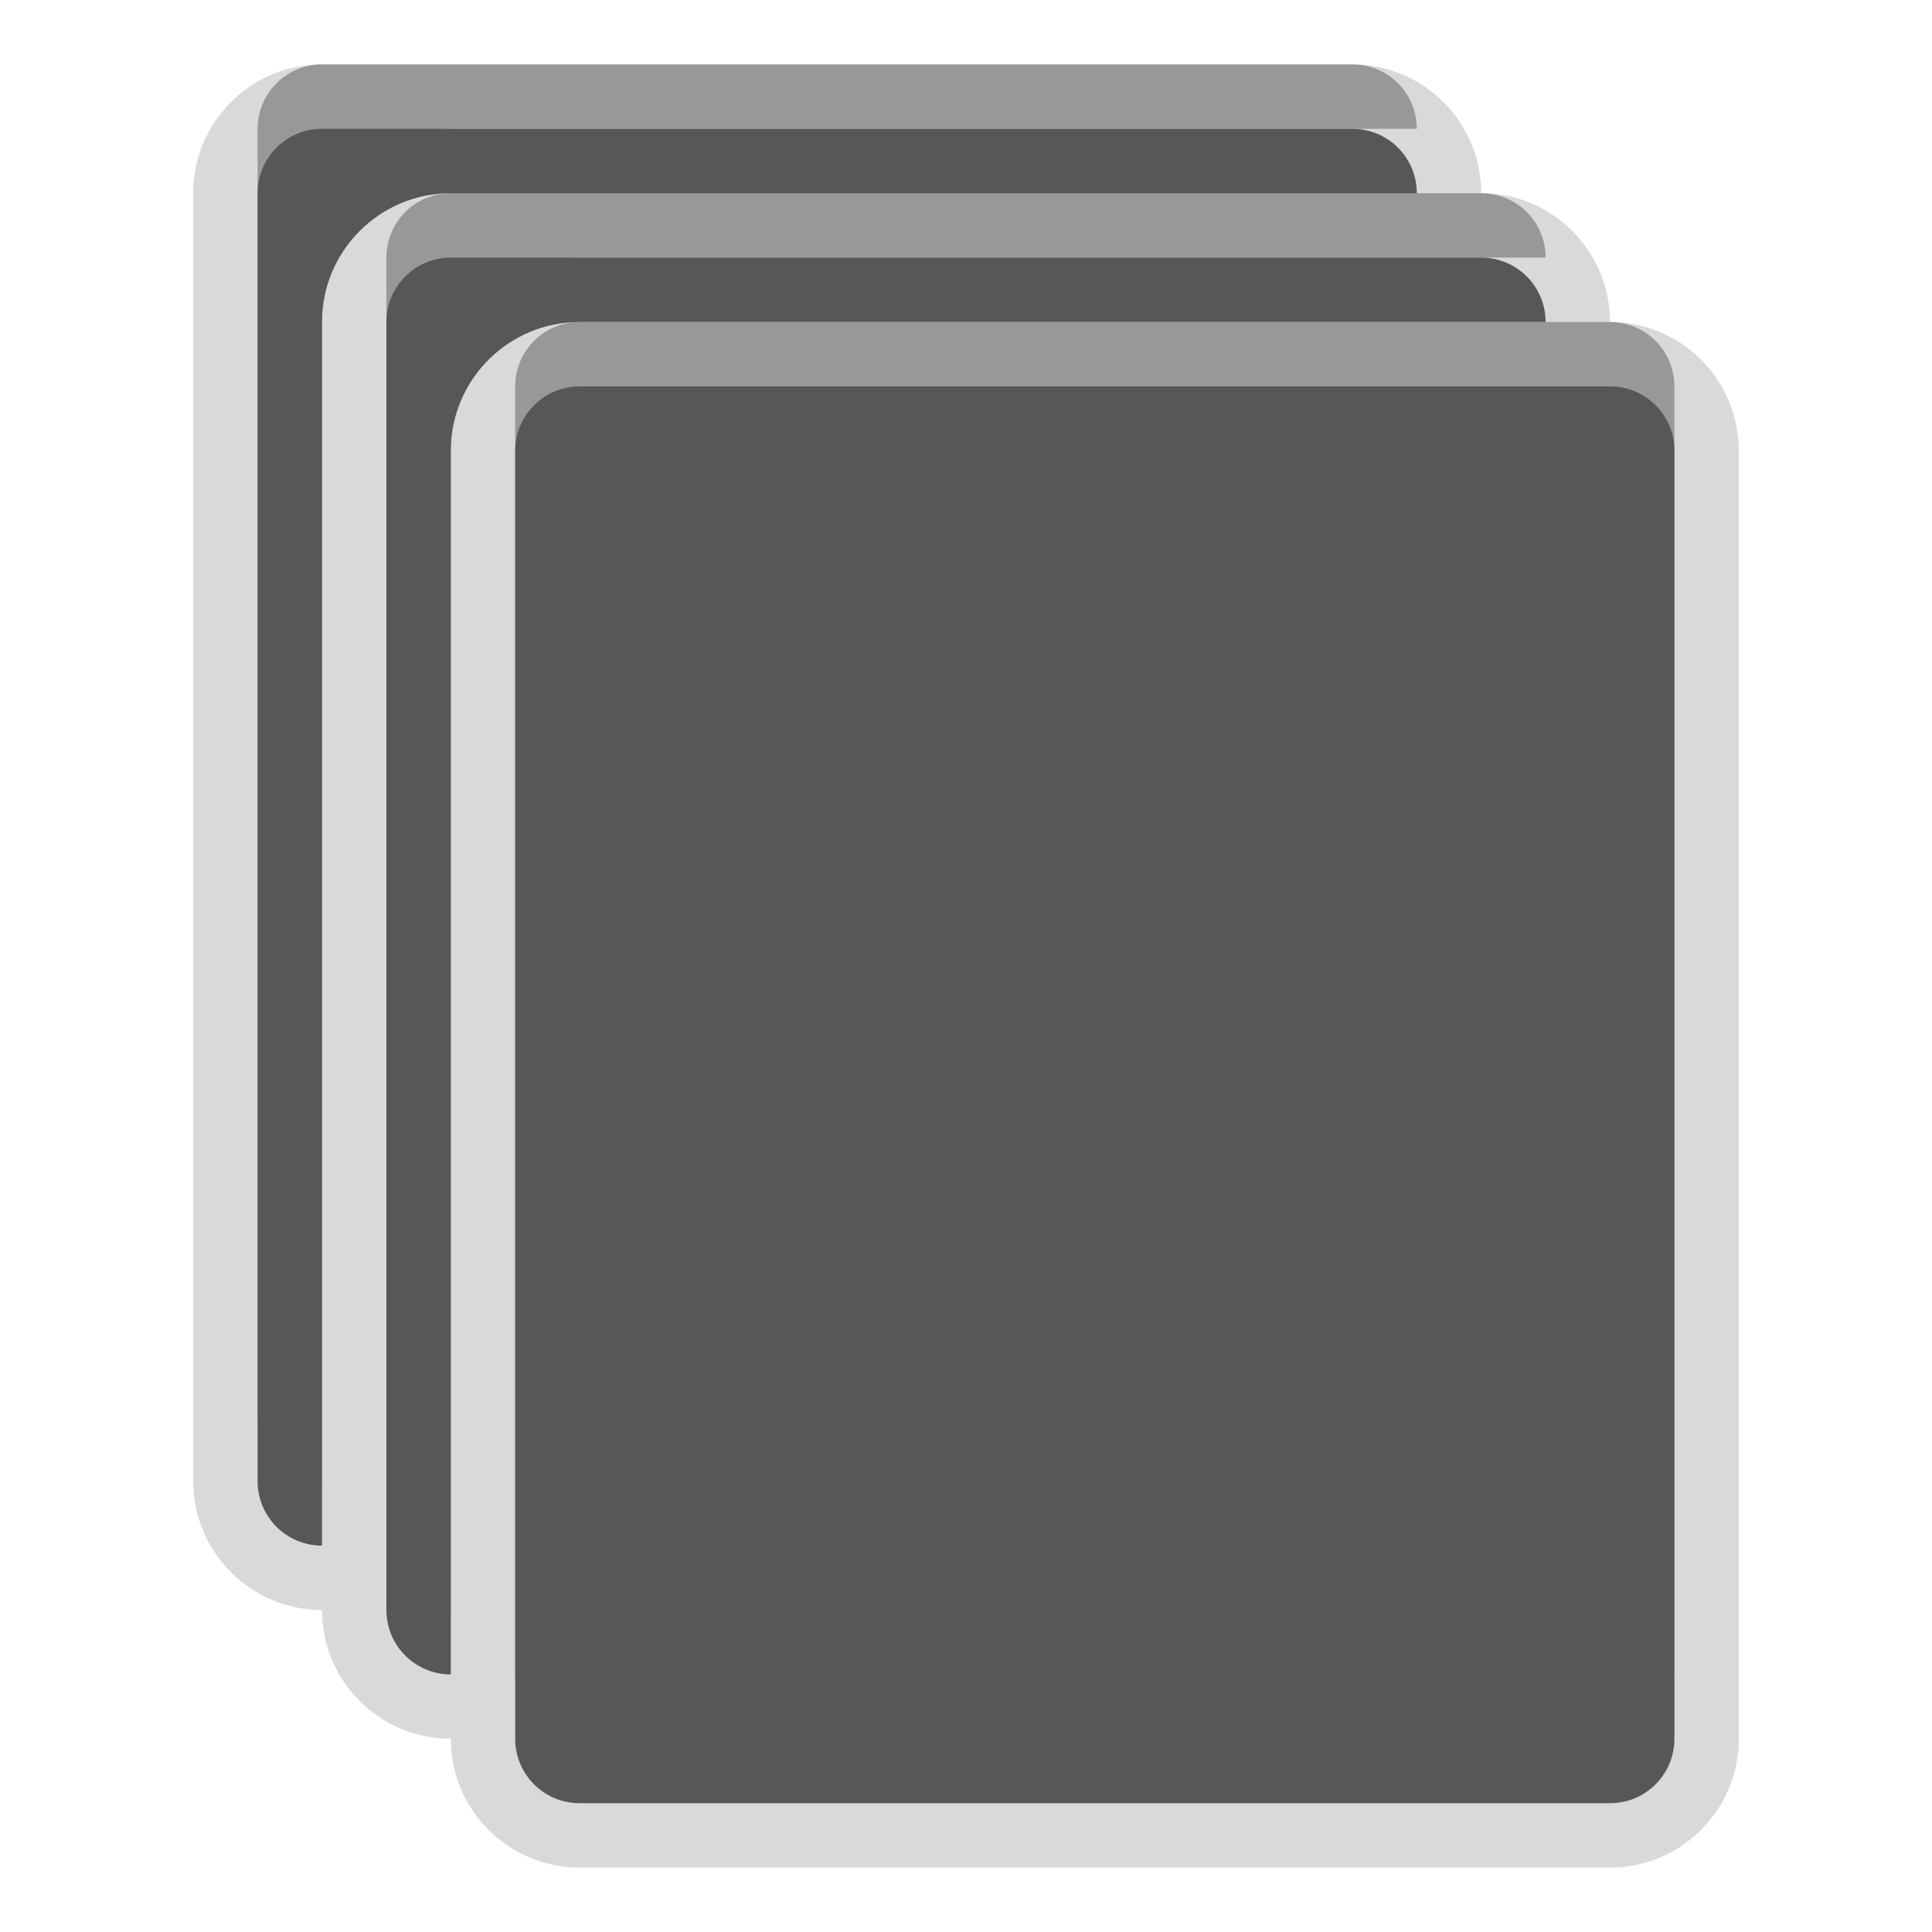 <?xml version="1.0" encoding="UTF-8"?>
<svg xmlns="http://www.w3.org/2000/svg" xmlns:xlink="http://www.w3.org/1999/xlink" baseProfile="tiny" contentScriptType="text/ecmascript" contentStyleType="text/css" height="30px" preserveAspectRatio="xMidYMid meet" version="1.1" viewBox="0 0 30 30" width="30px" x="0px" y="0px" zoomAndPan="magnify">
<path d="M 25.0 5.0 C 25.0 3.896 24.104 3.0 23.0 3.0 C 23.0 1.896 22.104 1.0 21.0 1.0 L 5.0 1.0 C 3.896 1.0 3.0 1.896 3.0 3.0 L 3.0 23.0 C 3.0 24.104 3.896 25.0 5.0 25.0 C 5.0 26.104 5.896 27.0 7.0 27.0 C 7.0 28.104 7.896 29.0 9.0 29.0 L 25.0 29.0 C 26.104 29.0 27.0 28.104 27.0 27.0 L 27.0 7.0 C 27.0 5.896 26.104 5.0 25.0 5.0 z " fill-opacity="0.15"/>
<path d="M 24.0 4.0 C 24.0 3.447 23.553 3.0 23.0 3.0 L 7.0 3.0 C 6.447 3.0 6.0 3.447 6.0 4.0 L 6.0 24.0 C 6.0 24.553 6.447 25.0 7.0 25.0 L 7.0 6.0 C 7.0 4.896 7.896 4.0 9.0 4.0 L 24.0 4.0 z M 22.0 2.0 C 22.0 1.447 21.553 1.0 21.0 1.0 L 5.0 1.0 C 4.447 1.0 4.0 1.447 4.0 2.0 L 4.0 22.0 C 4.0 22.553 4.447 23.0 5.0 23.0 L 5.0 4.0 C 5.0 2.896 5.896 2.0 7.0 2.0 L 22.0 2.0 z M 25.0 5.0 L 9.0 5.0 C 8.447 5.0 8.0 5.447 8.0 6.0 L 8.0 26.0 C 8.0 26.553 8.447 27.0 9.0 27.0 L 25.0 27.0 C 25.553 27.0 26.0 26.553 26.0 26.0 L 26.0 6.0 C 26.0 5.447 25.553 5.0 25.0 5.0 z " fill-opacity="0.3"/>
<path d="M 24.0 5.0 C 24.0 4.447 23.553 4.0 23.0 4.0 L 7.0 4.0 C 6.447 4.0 6.0 4.447 6.0 5.0 L 6.0 25.0 C 6.0 25.553 6.447 26.0 7.0 26.0 L 7.0 7.0 C 7.0 5.896 7.896 5.0 9.0 5.0 L 24.0 5.0 z M 22.0 3.0 C 22.0 2.447 21.553 2.0 21.0 2.0 L 5.0 2.0 C 4.447 2.0 4.0 2.447 4.0 3.0 L 4.0 23.0 C 4.0 23.553 4.447 24.0 5.0 24.0 L 5.0 5.0 C 5.0 3.896 5.896 3.0 7.0 3.0 L 22.0 3.0 z M 25.0 6.0 L 9.0 6.0 C 8.447 6.0 8.0 6.447 8.0 7.0 L 8.0 27.0 C 8.0 27.553 8.447 28.0 9.0 28.0 L 25.0 28.0 C 25.553 28.0 26.0 27.553 26.0 27.0 L 26.0 7.0 C 26.0 6.447 25.553 6.0 25.0 6.0 z " fill="#575757"/>
<rect fill="none" height="30" width="30"/>
</svg>
